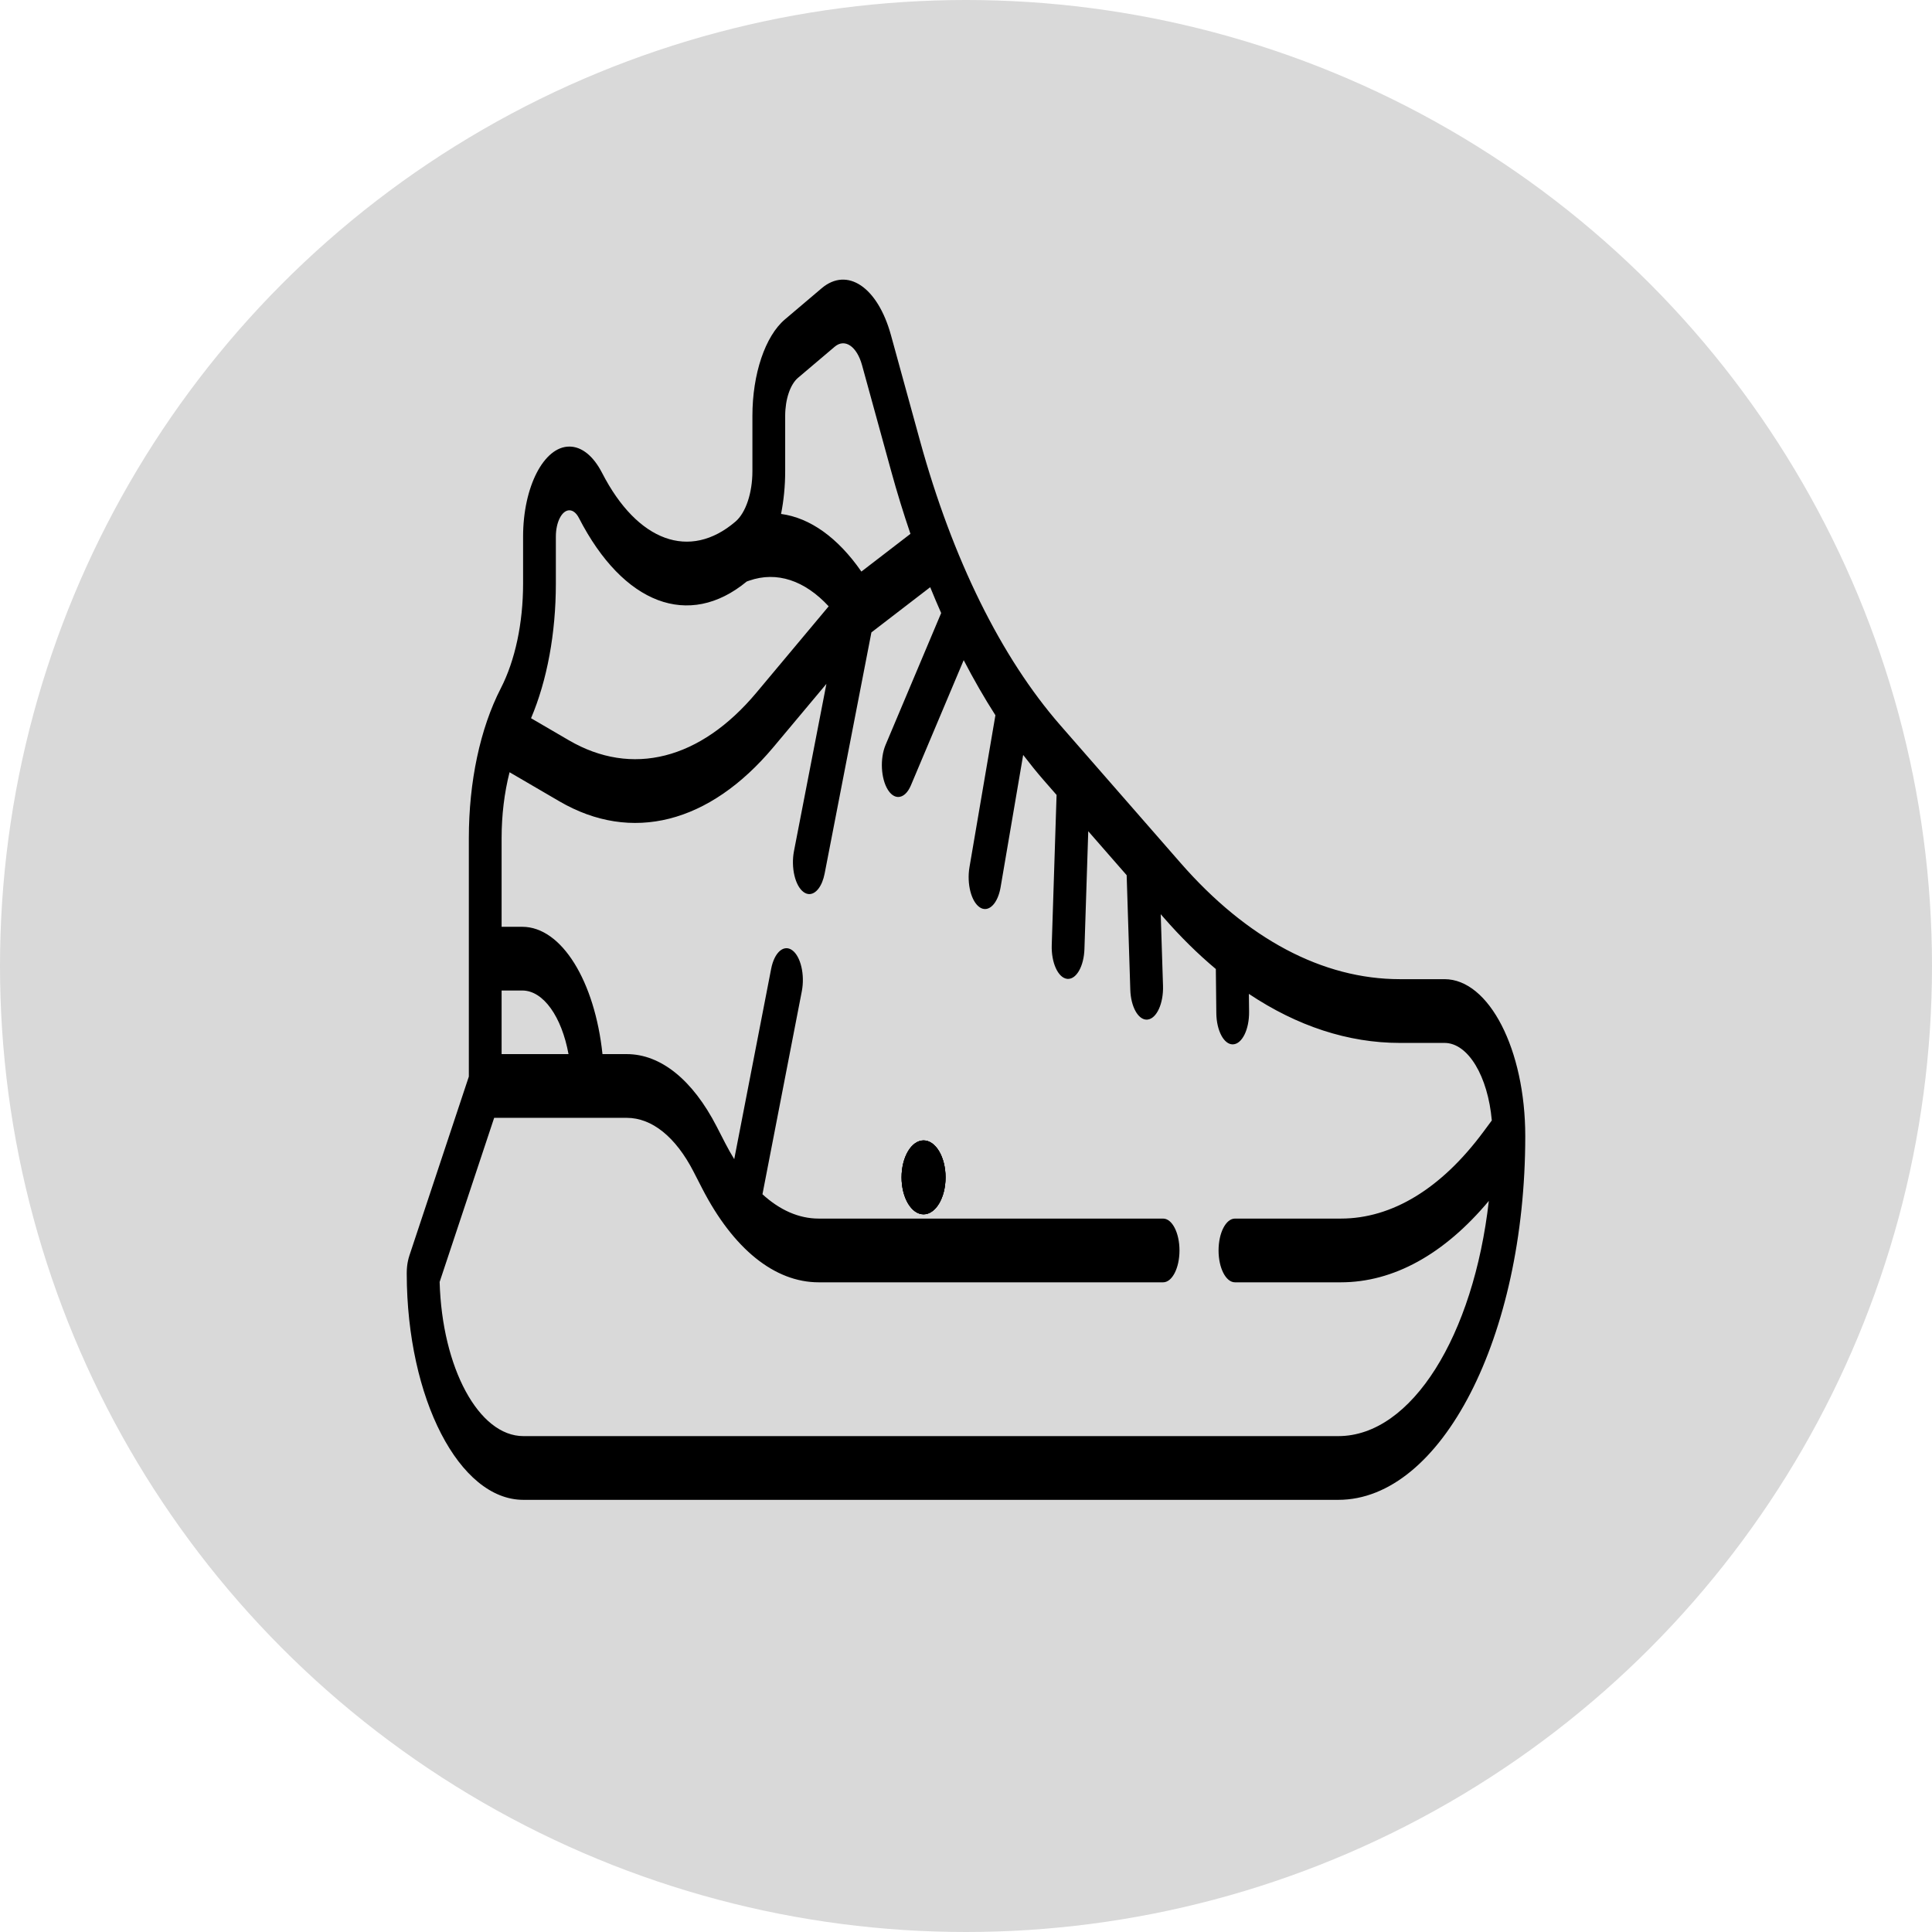 <svg width="76" height="76" viewBox="0 0 76 76" fill="none" xmlns="http://www.w3.org/2000/svg">
<circle cx="38" cy="38" r="38" fill="#D9D9D9"/>
<path d="M56.824 38.518H55.067C52.035 38.518 49.052 36.937 46.44 33.945L41.713 28.533C39.378 25.858 37.468 21.987 36.19 17.338L35.048 13.184C34.529 11.294 33.33 10.484 32.32 11.341L30.876 12.565C30.1 13.223 29.598 14.713 29.598 16.36V18.534C29.598 19.393 29.337 20.172 28.932 20.518C27.134 22.058 25.074 21.306 23.685 18.604C23.341 17.935 22.884 17.567 22.397 17.567C21.393 17.567 20.577 19.155 20.577 21.107V22.955C20.577 24.513 20.265 25.977 19.699 27.079C18.889 28.654 18.443 30.747 18.443 32.975V42.35L16.103 49.395C16.1 49.405 16.098 49.415 16.095 49.424C16.087 49.448 16.08 49.471 16.073 49.496C16.07 49.51 16.066 49.525 16.063 49.539C16.057 49.562 16.052 49.584 16.047 49.607C16.043 49.624 16.04 49.642 16.037 49.66C16.033 49.68 16.03 49.7 16.026 49.721C16.023 49.742 16.021 49.763 16.018 49.784C16.016 49.802 16.014 49.821 16.012 49.839C16.009 49.864 16.008 49.888 16.006 49.912C16.005 49.928 16.004 49.944 16.003 49.961C16.002 49.988 16.001 50.015 16.001 50.042C16.001 50.053 16 50.064 16 50.076C16 50.08 16 50.085 16 50.09C16 50.098 16 50.105 16 50.113C16.011 55.017 18.065 59 20.588 59H52.645C56.7 59 60 52.583 60 44.695C60 41.289 58.575 38.518 56.824 38.518ZM30.887 18.534V16.36C30.887 15.71 31.085 15.123 31.391 14.863L32.835 13.639C33.233 13.301 33.706 13.621 33.911 14.366L35.053 18.52C35.287 19.372 35.542 20.198 35.815 21L33.885 22.484C32.956 21.145 31.861 20.369 30.725 20.217C30.83 19.689 30.887 19.12 30.887 18.534ZM21.866 22.955V21.107C21.866 20.537 22.104 20.074 22.397 20.074C22.539 20.074 22.673 20.181 22.773 20.376C24.522 23.777 27.104 24.748 29.375 22.875L29.472 22.841C30.556 22.463 31.655 22.831 32.598 23.851L29.753 27.25C27.546 29.885 24.858 30.567 22.378 29.121L20.89 28.253C21.522 26.764 21.866 24.911 21.866 22.955ZM19.732 38.964H20.544C21.383 38.964 22.098 40.01 22.364 41.466H19.732V38.964V38.964ZM48.58 50.443H52.746C54.816 50.443 56.815 49.337 58.567 47.24C57.967 52.526 55.54 56.493 52.645 56.493H20.589C18.83 56.493 17.389 53.804 17.294 50.429L19.439 43.973H24.655C25.647 43.973 26.58 44.725 27.282 46.089L27.621 46.749C28.846 49.131 30.474 50.443 32.206 50.443H45.754C46.11 50.443 46.398 49.882 46.398 49.189C46.398 48.497 46.11 47.936 45.754 47.936H32.206C31.428 47.936 30.677 47.605 29.993 46.979L31.541 38.996C31.667 38.348 31.499 37.625 31.166 37.381C30.832 37.136 30.461 37.463 30.335 38.111L28.883 45.598C28.762 45.402 28.645 45.195 28.532 44.976L28.193 44.317C27.248 42.479 25.991 41.466 24.655 41.466H23.7C23.4 38.612 22.099 36.458 20.544 36.458H19.732V32.975C19.732 32.059 19.841 31.175 20.045 30.378L22.007 31.523C24.839 33.174 27.908 32.396 30.428 29.386L32.509 26.901L31.234 33.475C31.108 34.123 31.276 34.846 31.61 35.09C31.684 35.145 31.761 35.171 31.837 35.171C32.097 35.171 32.343 34.862 32.44 34.36L34.279 24.877L36.592 23.099C36.732 23.444 36.876 23.783 37.023 24.116L34.836 29.303C34.611 29.838 34.651 30.628 34.926 31.067C35.046 31.258 35.19 31.351 35.334 31.351C35.521 31.351 35.706 31.195 35.833 30.893L37.909 25.969C38.305 26.732 38.721 27.456 39.157 28.136L38.137 34.111C38.025 34.768 38.208 35.477 38.546 35.695C38.613 35.739 38.682 35.759 38.749 35.759C39.019 35.759 39.271 35.426 39.361 34.901L40.249 29.697C40.514 30.043 40.783 30.378 41.059 30.694L41.563 31.271L41.373 37.175C41.35 37.866 41.62 38.461 41.975 38.505C41.989 38.506 42.003 38.507 42.017 38.507C42.354 38.507 42.638 37.996 42.659 37.332L42.809 32.698L44.32 34.428L44.463 38.934C44.484 39.598 44.768 40.11 45.106 40.11C45.119 40.11 45.133 40.109 45.146 40.107C45.502 40.065 45.772 39.47 45.75 38.779L45.66 35.963L45.786 36.106C46.446 36.862 47.128 37.533 47.828 38.119L47.847 39.856C47.855 40.539 48.142 41.083 48.491 41.083C48.496 41.083 48.5 41.083 48.505 41.082C48.861 41.068 49.143 40.495 49.136 39.802L49.128 39.097C51.032 40.368 53.039 41.026 55.067 41.026H56.824C57.756 41.026 58.532 42.346 58.684 44.076L58.353 44.522C56.699 46.755 54.76 47.936 52.746 47.936H48.58C48.224 47.936 47.935 48.497 47.935 49.19C47.935 49.882 48.224 50.443 48.58 50.443Z" fill="black"/>
<path d="M36.331 47.768C36.808 47.768 37.195 47.118 37.195 46.315C37.195 45.513 36.808 44.862 36.331 44.862C35.853 44.862 35.466 45.513 35.466 46.315C35.466 47.118 35.853 47.768 36.331 47.768Z" fill="black"/>
<path d="M36.331 47.768C36.808 47.768 37.195 47.118 37.195 46.315C37.195 45.513 36.808 44.862 36.331 44.862C35.853 44.862 35.466 45.513 35.466 46.315C35.466 47.118 35.853 47.768 36.331 47.768Z" fill="black"/>
<path d="M36.331 47.768C36.808 47.768 37.195 47.118 37.195 46.315C37.195 45.513 36.808 44.862 36.331 44.862C35.853 44.862 35.466 45.513 35.466 46.315C35.466 47.118 35.853 47.768 36.331 47.768Z" fill="black"/>
</svg>
